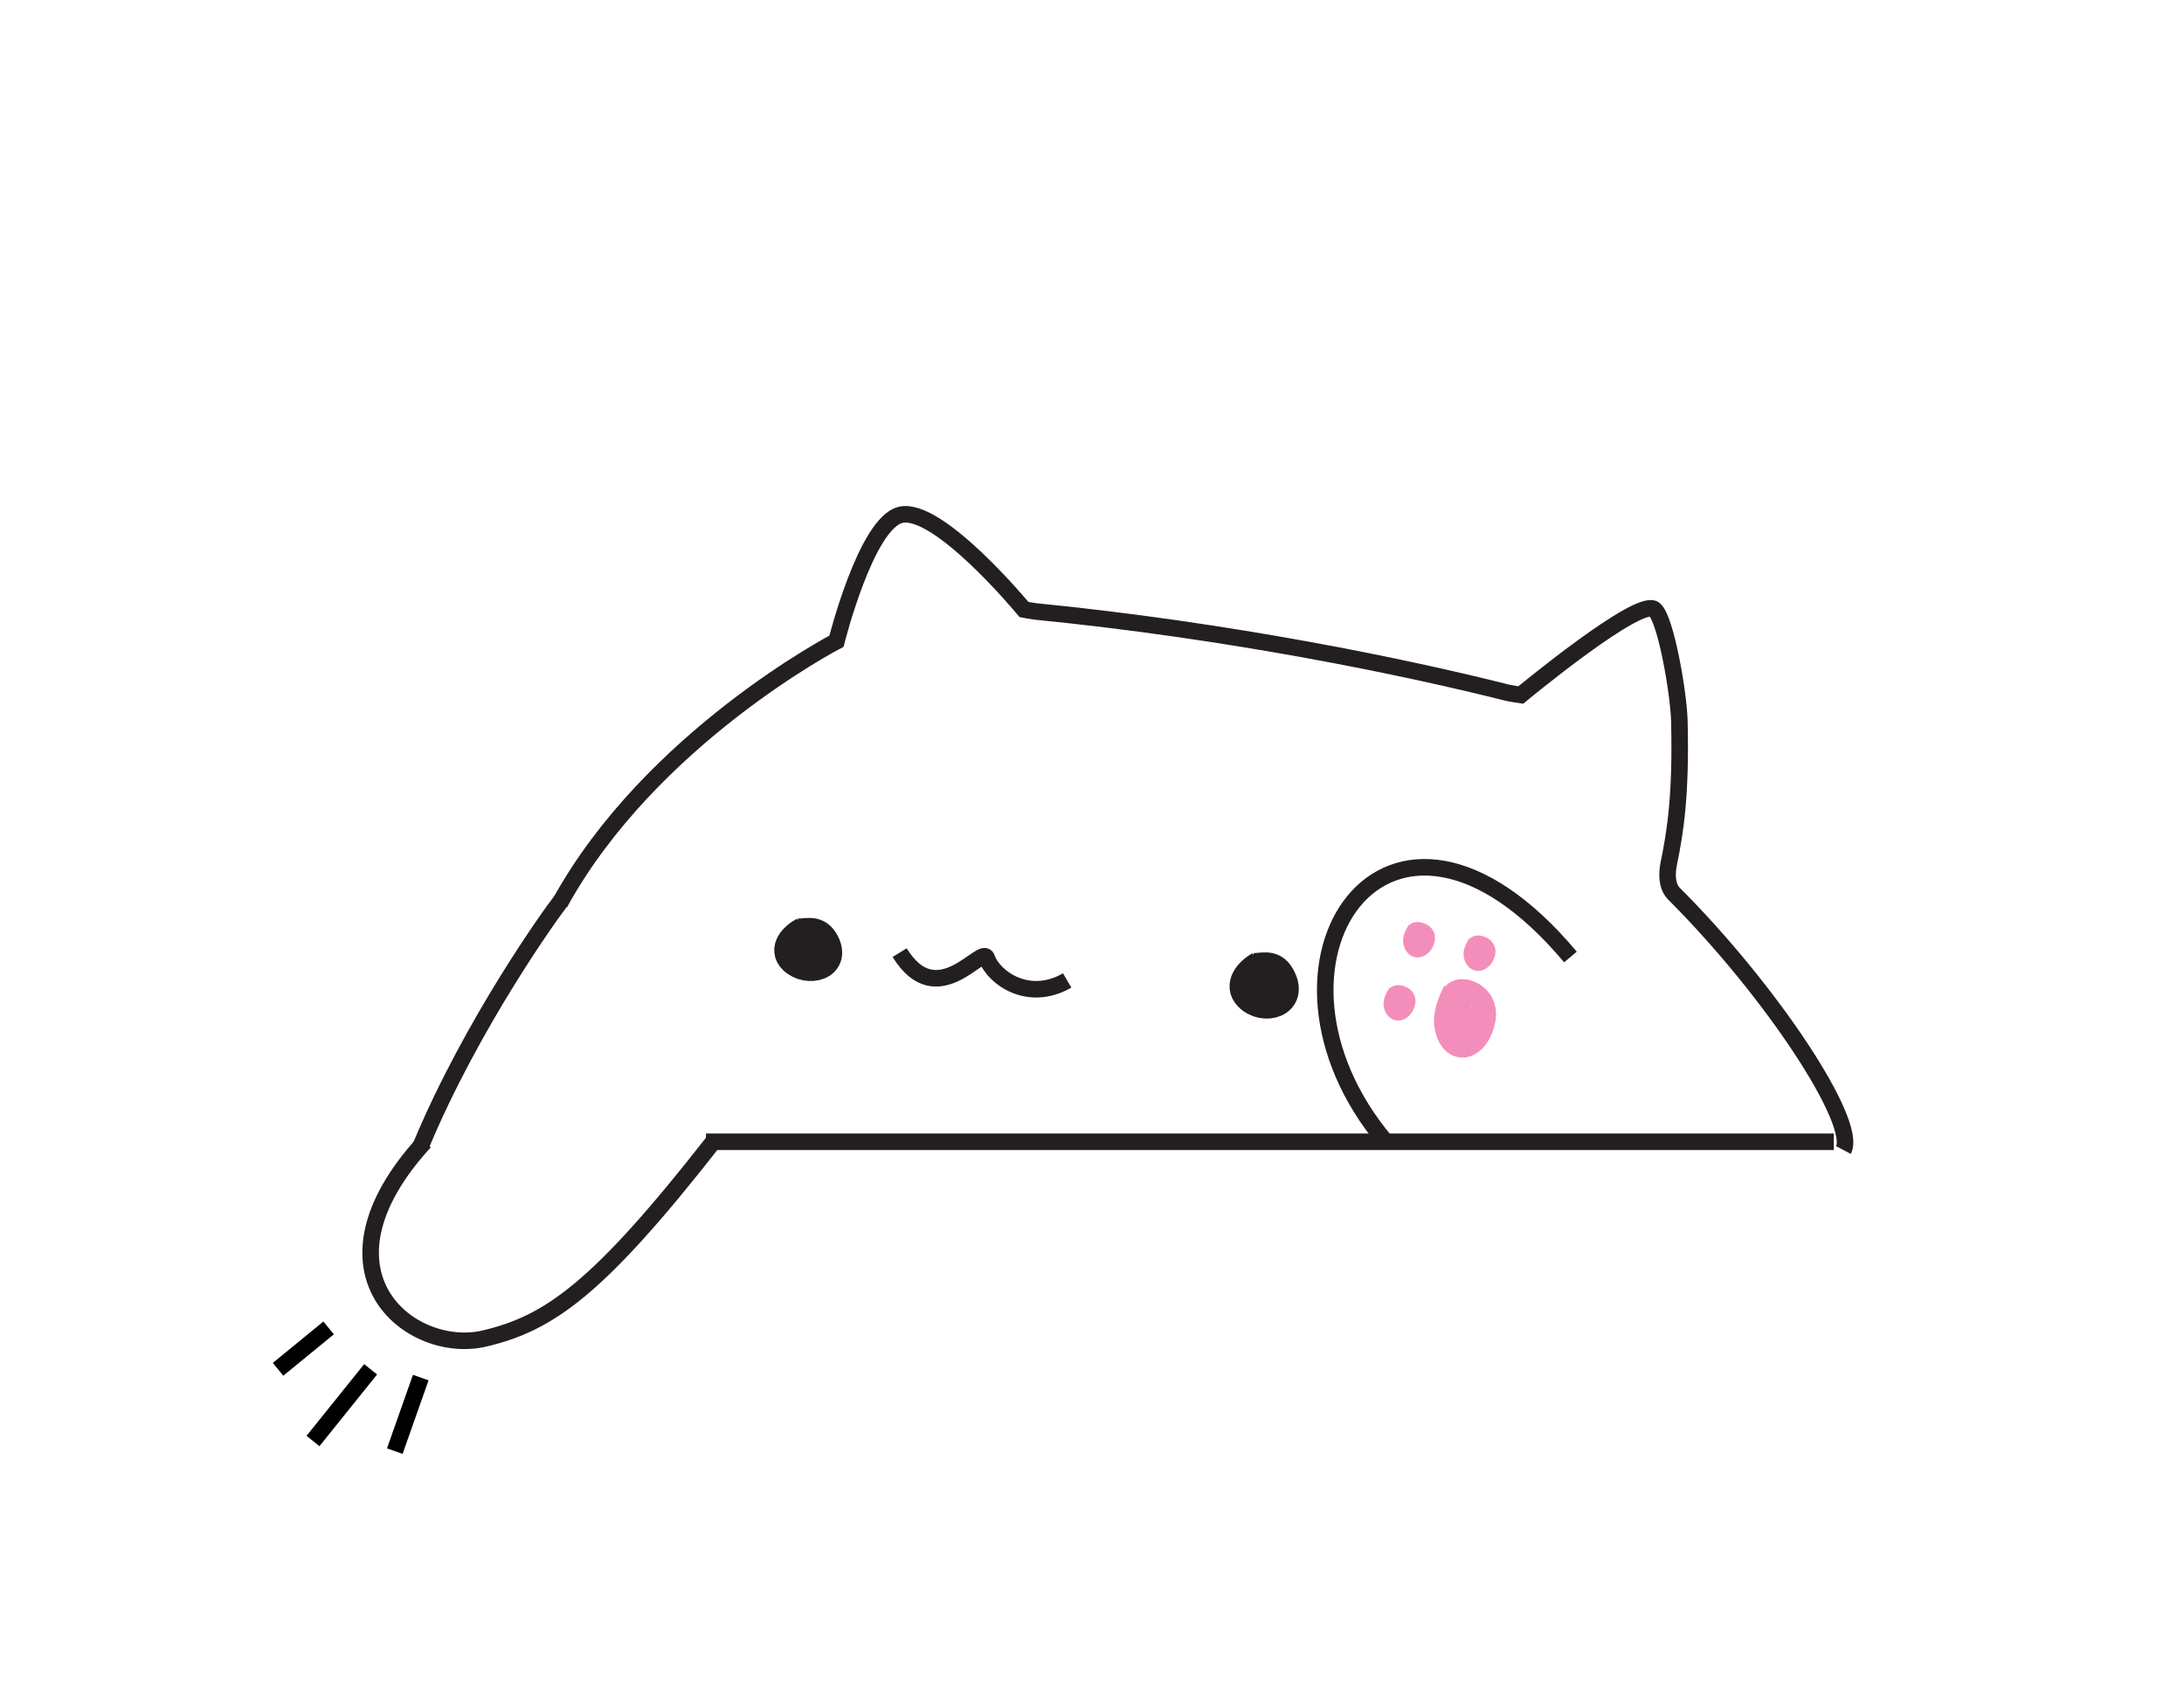 <?xml version="1.0" encoding="utf-8"?>
<!-- Generator: Adobe Illustrator 16.0.0, SVG Export Plug-In . SVG Version: 6.00 Build 0)  -->
<svg version="1.2" baseProfile="tiny" id="Layer_1" xmlns="http://www.w3.org/2000/svg" xmlns:xlink="http://www.w3.org/1999/xlink"
	 x="0px" y="0px" width="792px" height="612px" viewBox="0 0 792 612" overflow="visible" xml:space="preserve">
<line fill="none" stroke="#231F20" stroke-width="6" stroke-miterlimit="10" x1="256" y1="414" x2="665" y2="414"/>
<path fill="none" stroke="#F383A7" stroke-width="6" stroke-miterlimit="10" d="M303.333,224.667"/>
<path fill="none" stroke="#F383A7" stroke-width="6" stroke-miterlimit="10" d="M326.667,186.667"/>
<path fill="none" stroke="#F0BBD7" stroke-width="6" stroke-miterlimit="10" d="M326.667,186.667"/>
<path fill="none" stroke="#F0BBD7" stroke-width="6" stroke-miterlimit="10" d="M371.333,218"/>
<path fill="none" stroke="#231F20" stroke-width="6" stroke-miterlimit="10" d="M203,327.5c33-60,100.333-95,100.333-95
	s10.792-42.999,23.333-45.833C340.405,183.562,371.333,221,371.333,221s2.895,0.57,3.873,0.667
	C446.75,228.75,510.32,242,546.479,251.135c1.234,0.312,5.021,0.865,5.021,0.865s43.131-35.735,48.5-31
	c4.158,3.667,8.75,30.389,9,40.5c0.662,26.771-1.5,40.242-3.779,51.316C603.948,319,605.355,322.355,607,324
	c35.5,35.5,66.768,83.03,61.5,93"/>
<path fill="none" stroke="#231F20" stroke-width="6" stroke-miterlimit="10" d="M569.5,347c-66.25-79-121,2.724-67,67"/>
<path fill="none" stroke="#231F20" stroke-width="6" stroke-miterlimit="10" d="M258.667,414
	c-41.719,53.313-59.424,65.795-82.966,71.333c-26.804,6.306-65.034-24-21.701-71.333"/>
<path fill="none" stroke="#231F20" stroke-width="6" stroke-miterlimit="10" d="M326.25,345.417
	c13.583,22.166,29.958-2.875,31.583,1.916C360.268,354.512,373,363.624,387,355.5"/>
<path fill="none" stroke="#231F20" stroke-width="12" stroke-miterlimit="10" d="M291.813,338.438
	c-3.519,1.831-7.037,5.725-3.722,8.959c4.737,4.624,14.955,2.213,10.004-5.948c-2.47-4.072-6.075-2.077-9.345-2.447"/>
<path fill="none" stroke="#231F20" stroke-width="12" stroke-miterlimit="10" d="M457.113,350.888
	c-3.649,2.021-7.3,6.315-3.86,9.886c4.912,5.102,15.511,2.438,10.375-6.563c-2.561-4.493-6.299-2.292-9.69-2.7"/>
<path fill="none" stroke="#F38EBA" stroke-width="6" stroke-miterlimit="10" d="M535.038,342.537c0.629-0.947,4.771,0.078,4.25,2.92
	c-0.629,3.42-4.331,5.34-5.45,1.38c-0.473-1.671,0.695-3.688,1.533-5.05"/>
<path fill="none" stroke="#F38EBA" stroke-width="6" stroke-miterlimit="10" d="M513.108,337.654c0.629-0.947,4.771,0.078,4.25,2.92
	c-0.63,3.42-4.331,5.34-5.45,1.38c-0.474-1.671,0.694-3.689,1.533-5.05"/>
<path fill="none" stroke="#F38EBA" stroke-width="6" stroke-miterlimit="10" d="M506.025,360.528c0.629-0.947,4.771,0.078,4.25,2.92
	c-0.629,3.42-4.331,5.34-5.45,1.38c-0.474-1.671,0.694-3.689,1.533-5.05"/>
<path fill="none" stroke="#F38EBA" stroke-width="12" stroke-miterlimit="10" d="M528.467,361.837
	c1.183-2.272,8.958,0.188,7.979,7.01c-1.181,8.209-8.131,12.816-10.231,3.313c-0.886-4.014,1.309-8.858,2.88-12.123"/>
<path fill="none" stroke="#231F20" stroke-width="6" stroke-miterlimit="10" d="M203.548,326.513c-3.25,4-32.471,44.57-50.971,89.07
	"/>
<line fill="none" stroke="#000000" stroke-width="6" stroke-miterlimit="10" x1="134.403" y1="496.5" x2="113.5" y2="522.5"/>
<line fill="none" stroke="#000000" stroke-width="6" stroke-miterlimit="10" x1="119.167" y1="481.5" x2="100.833" y2="496.5"/>
<line fill="none" stroke="#000000" stroke-width="6" stroke-miterlimit="10" x1="152.577" y1="499.5" x2="143.167" y2="526.167"/>
</svg>
